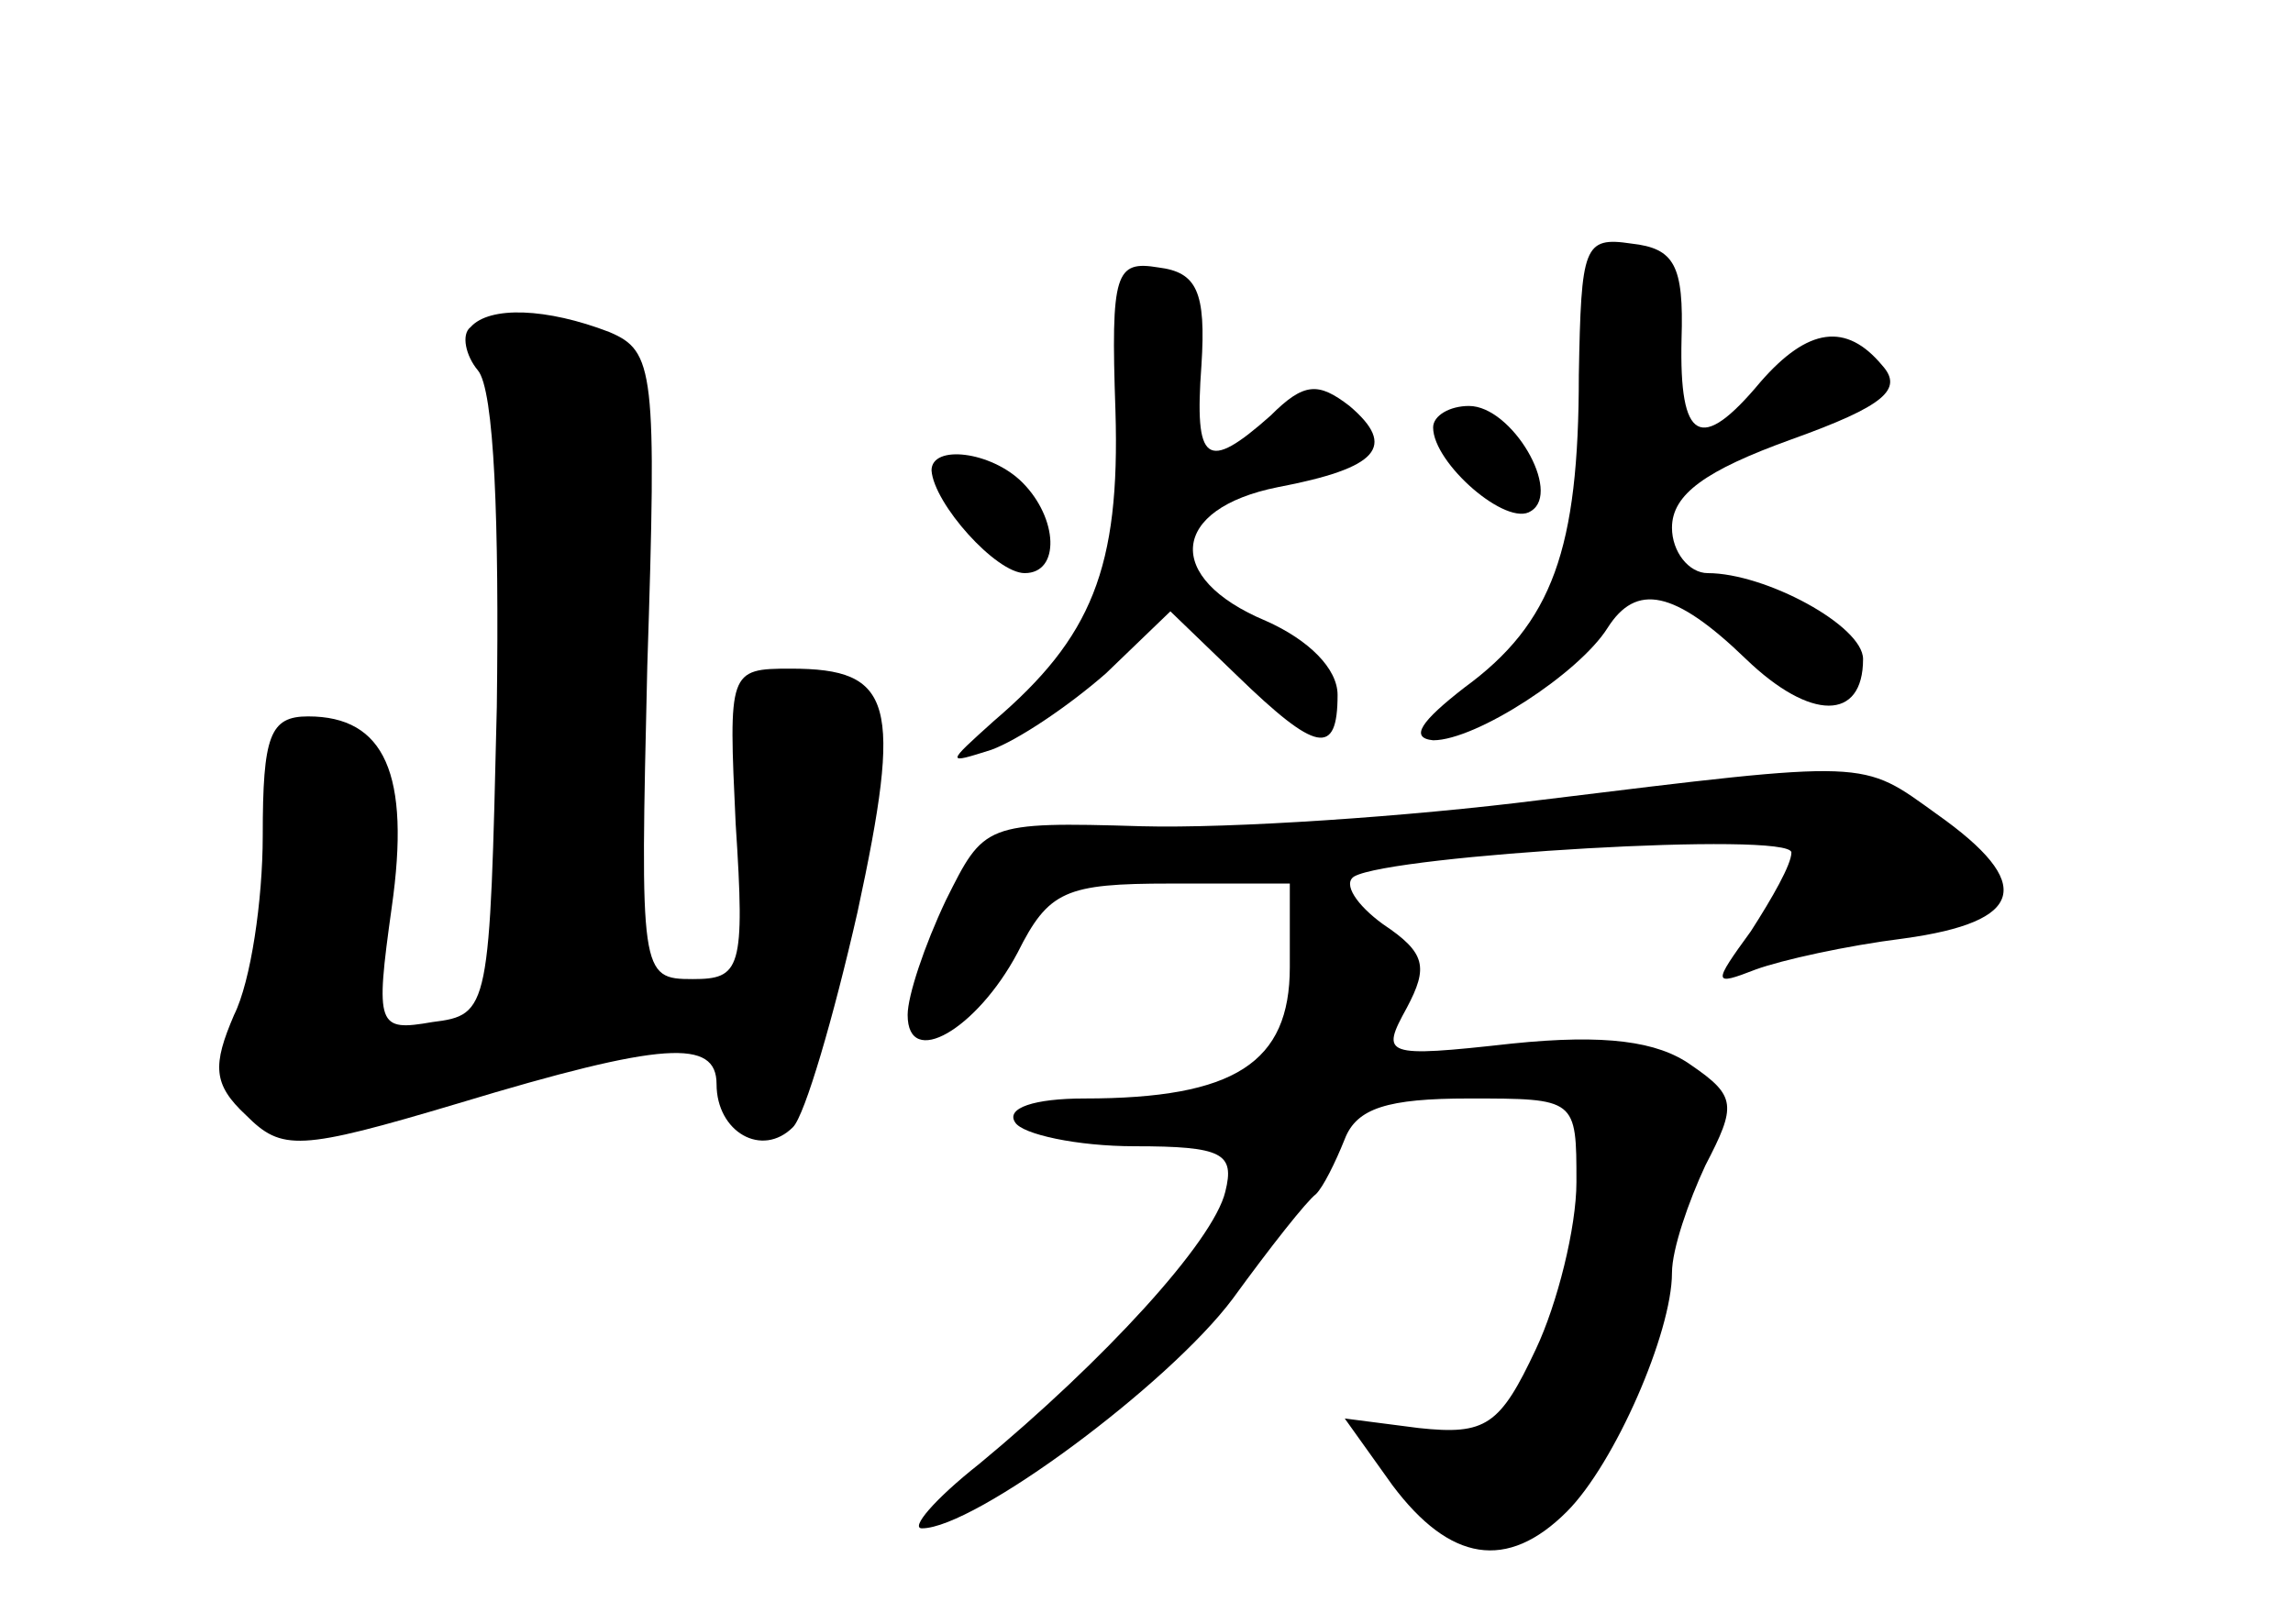<?xml version="1.0" standalone="no"?>
<!DOCTYPE svg PUBLIC "-//W3C//DTD SVG 20010904//EN"
 "http://www.w3.org/TR/2001/REC-SVG-20010904/DTD/svg10.dtd">
<svg version="1.0" xmlns="http://www.w3.org/2000/svg"
 width="96pt" height="68pt" viewBox="0 0 96 68"
 preserveAspectRatio="xMidYMid meet">
<g transform="translate(0,68) scale(0.1,-0.1)"
fill="#000000" stroke="none">
<path d="M661 523 c0 -73 -11 -104 -48 -131 -18 -14 -23 -21 -13 -22 18 0 61
28 73 47 12 19 28 16 58 -13 27 -26 49 -26 49 0 0 14 -41 36 -65 36 -8 0 -15
9 -15 19 0 14 14 24 50 37 39 14 47 21 38 31 -15 18 -31 16 -51 -7 -25 -30
-34 -25 -33 18 1 31 -3 38 -21 40 -20 3 -21 -1 -22 -55z"/>
<path d="M467 508 c2 -66 -10 -95 -51 -130 -20 -18 -20 -18 -1 -12 11 4 32 18
48 32 l27 26 28 -27 c33 -32 42 -34 42 -8 0 11 -12 23 -30 31 -43 18 -40 47 5
56 42 8 50 17 30 34 -13 10 -19 10 -33 -4 -27 -24 -32 -20 -29 21 2 31 -2 39
-18 41 -18 3 -20 -2 -18 -60z"/>
<path d="M197 543 c-4 -3 -2 -12 3 -18 7 -8 9 -64 8 -141 -3 -127 -3 -129 -27
-132 -23 -4 -24 -2 -17 48 8 56 -3 80 -35 80 -16 0 -19 -8 -19 -50 0 -27 -5
-61 -12 -75 -9 -21 -9 -29 5 -42 15 -15 22 -15 89 5 86 26 108 27 108 8 0 -20
19 -31 32 -18 5 5 17 46 27 90 19 88 15 102 -28 102 -26 0 -26 -1 -23 -65 4
-61 2 -65 -18 -65 -22 0 -22 2 -19 131 4 124 3 132 -16 140 -26 10 -50 11 -58
2z"/>
<path d="M600 501 c0 -15 31 -42 41 -35 13 8 -8 44 -26 44 -8 0 -15 -4 -15 -9z"/>
<path d="M390 483 c1 -14 27 -43 39 -43 15 0 14 23 -1 38 -13 13 -38 16 -38 5z"/>
<path d="M645 345 c-55 -7 -130 -12 -167 -11 -66 2 -66 1 -82 -31 -9 -19 -16
-40 -16 -48 0 -23 29 -6 46 26 13 26 20 29 64 29 l50 0 0 -35 c0 -40 -23 -55
-86 -55 -21 0 -33 -4 -29 -10 3 -5 26 -10 50 -10 37 0 42 -3 38 -19 -5 -21
-51 -71 -103 -114 -19 -15 -29 -27 -24 -27 22 0 103 60 130 96 16 22 31 41 35
44 3 3 8 13 12 23 5 13 18 17 52 17 45 0 45 0 45 -35 0 -19 -8 -51 -17 -70
-15 -32 -21 -36 -49 -33 l-31 4 20 -28 c24 -32 48 -36 73 -11 20 20 44 75 44
100 0 10 7 30 14 45 13 25 13 29 -6 42 -14 10 -36 13 -75 9 -54 -6 -55 -5 -44
15 9 17 8 23 -10 35 -11 8 -17 17 -12 20 16 9 183 19 183 10 0 -5 -8 -19 -17
-33 -16 -22 -16 -23 2 -16 11 4 38 10 62 13 51 7 55 23 14 52 -32 23 -27 23
-166 6z"/>
</g>
</svg>
